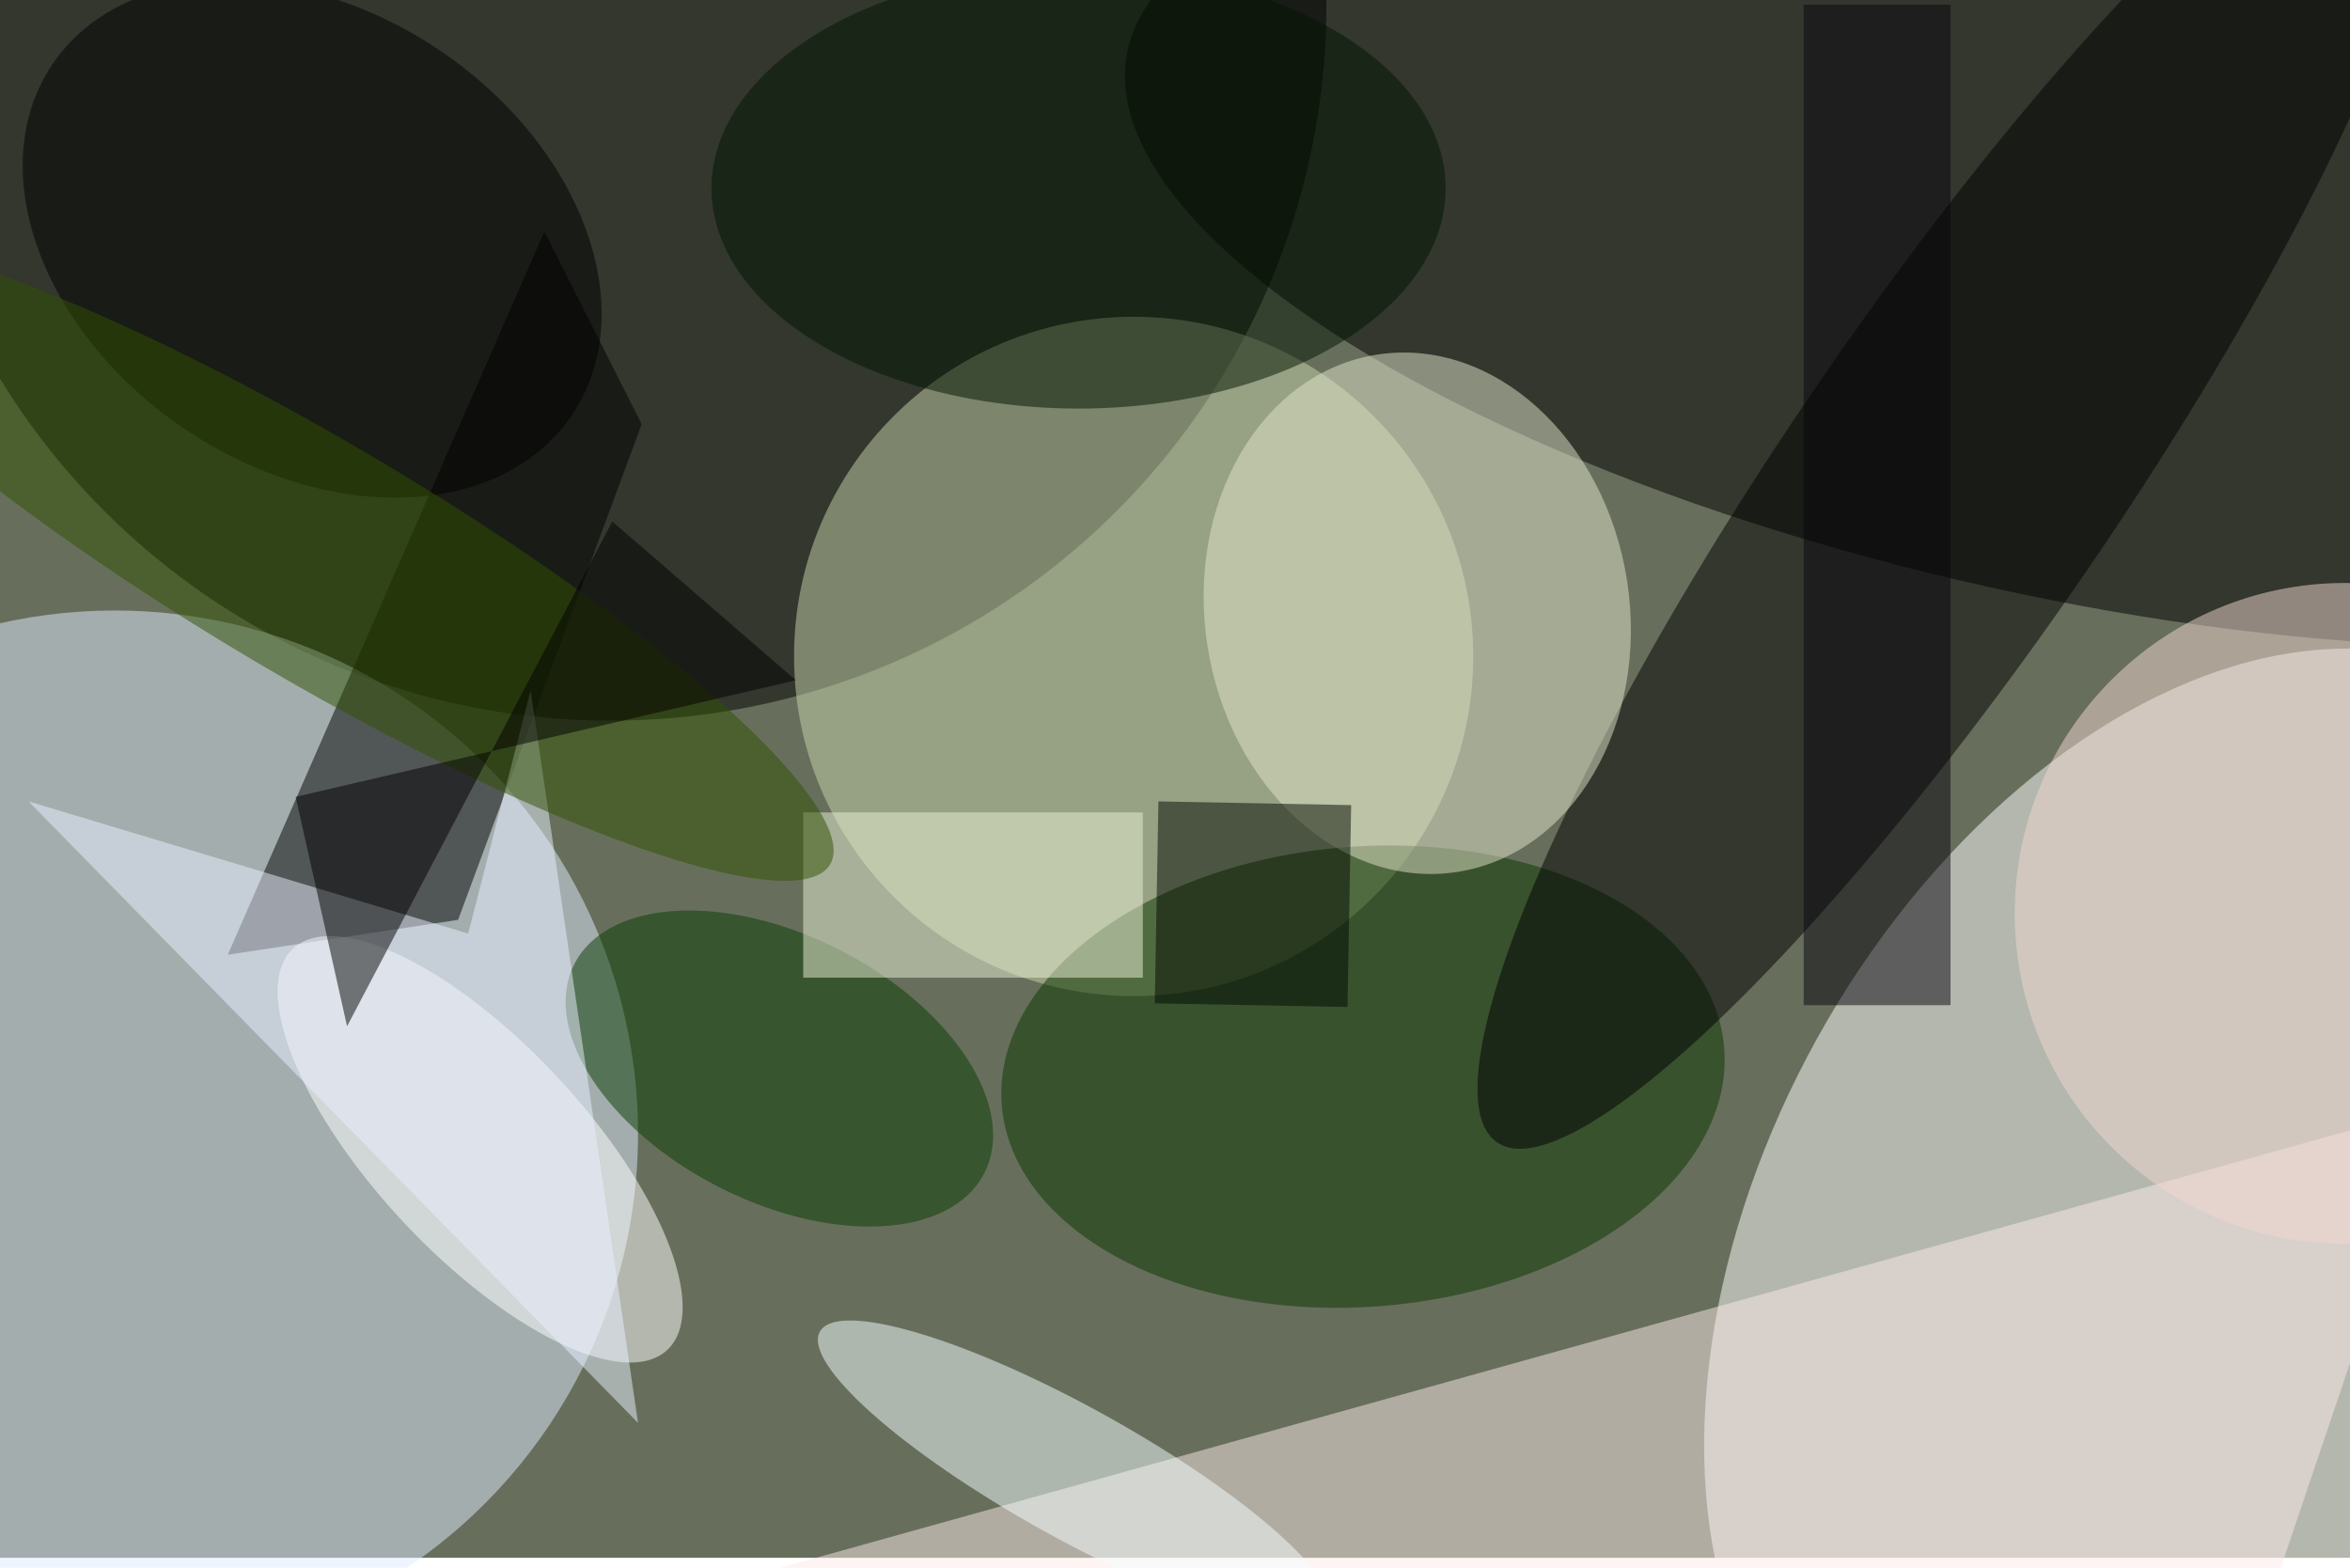 <svg xmlns="http://www.w3.org/2000/svg" viewBox="0 0 700 467"><filter id="b"><feGaussianBlur stdDeviation="12" /></filter><path fill="#676f5c" d="M0 0h700v464H0z"/><g filter="url(#b)" transform="translate(1.4 1.4) scale(2.734)" fill-opacity=".5"><ellipse fill="#fff" rx="1" ry="1" transform="matrix(-33.556 60.588 -39.648 -21.958 237.1 134.6)"/><ellipse cx="66" rx="78" ry="78"/><ellipse fill="#e0ecff" cx="12" cy="123" rx="57" ry="57"/><ellipse rx="1" ry="1" transform="matrix(-101.738 -22.633 7.993 -35.929 224.1 27.5)"/><ellipse fill="#c9d5aa" cx="123" cy="71" rx="37" ry="37"/><path fill="#fcebe8" d="M243 185l-179-9 201-56z"/><ellipse fill="#0c3700" rx="1" ry="1" transform="rotate(175.5 71.7 61.3) scale(39.483 25.073)"/><path d="M24.3 103.5l34.5-78.8 10.6 21-20 54z"/><ellipse rx="1" ry="1" transform="matrix(49.605 -72.446 14.709 10.072 212.2 51.5)"/><ellipse fill="#e2e6cb" rx="1" ry="1" transform="matrix(22.858 -3.538 4.361 28.18 153.9 66.3)"/><ellipse fill="#f7ffff" rx="1" ry="1" transform="matrix(3.462 -6.234 27.786 15.432 116.6 160)"/><ellipse fill="#fff" rx="1" ry="1" transform="matrix(-20.388 -21.855 8.424 -7.859 51.8 124.7)"/><ellipse fill="#083c00" rx="1" ry="1" transform="matrix(-6.583 12.919 -22.337 -11.381 84.4 115.9)"/><ellipse rx="1" ry="1" transform="matrix(-13.927 20.603 -28.291 -19.124 33.5 25.6)"/><ellipse fill="#001400" cx="117" cy="20" rx="40" ry="24"/><path fill="#000b00" d="M125.7 86.8l21 .4-.4 22-21-.4z"/><path fill="#ebf3ff" d="M2.6 86.8L69 154.5 57.3 74.7l-6.8 26.5z"/><path fill="#edf3d9" d="M87 88h37v18H87z"/><path fill="#09070d" d="M196 0h16v109h-16z"/><ellipse fill="#315300" rx="1" ry="1" transform="rotate(30.6 -93.6 92) scale(65.22 12.859)"/><ellipse fill="#f3d9d0" cx="255" cy="99" rx="36" ry="36"/><path d="M86.2 73.6L31.7 86.3l5.6 25 28.9-55z"/></g></svg>